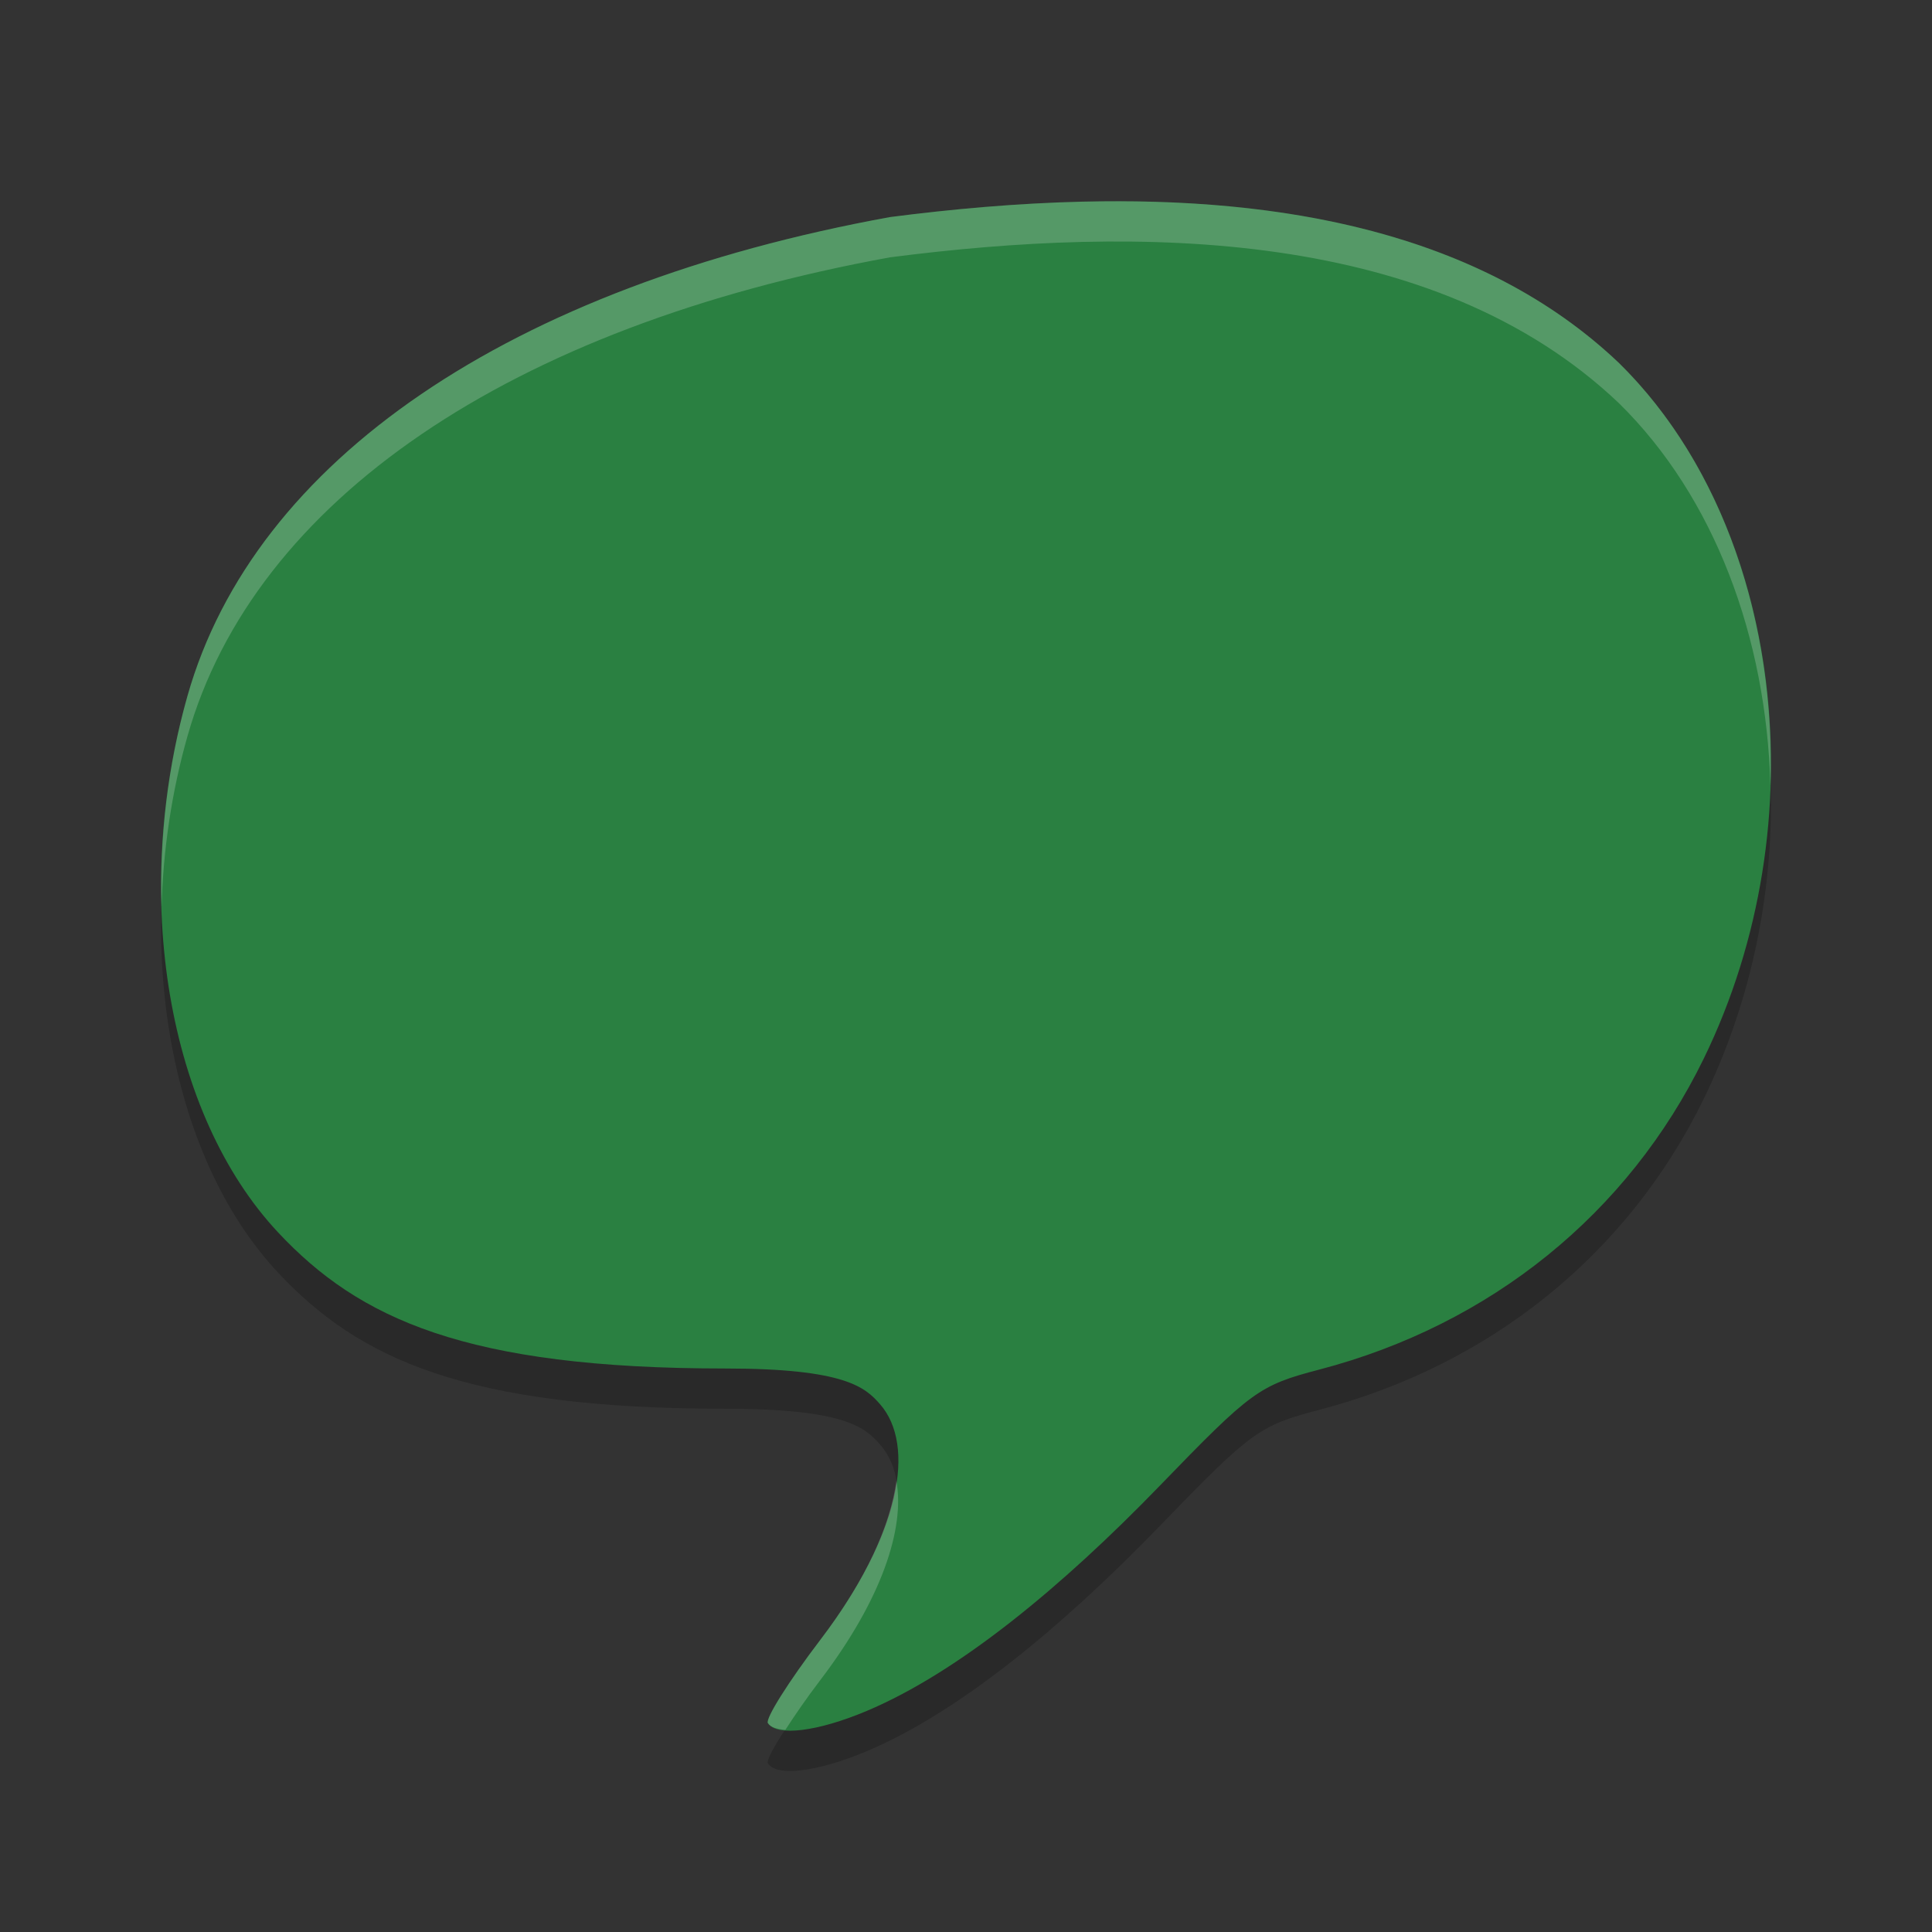 <?xml version="1.0" encoding="UTF-8" standalone="no"?>
<svg
   xmlns:dc="http://purl.org/dc/elements/1.1/"
   xmlns:cc="http://creativecommons.org/ns#"
   xmlns:rdf="http://www.w3.org/1999/02/22-rdf-syntax-ns#"
   xmlns:svg="http://www.w3.org/2000/svg"
   xmlns="http://www.w3.org/2000/svg"
   xmlns:sodipodi="http://sodipodi.sourceforge.net/DTD/sodipodi-0.dtd"
   xmlns:inkscape="http://www.inkscape.org/namespaces/inkscape"
   width="48"
   height="48"
   version="1.1"
   id="svg8"
   sodipodi:docname="YACReader.svg"
   inkscape:version="0.92.5 (2060ec1f9f, 2020-04-08)">
  <rect width="100%" height="100%" fill="#333333" stroke="none"/>
  <defs
     id="defs12" />
  <sodipodi:namedview
     pagecolor="#fefefe"
     bordercolor="#33994e"
     borderopacity="1"
     objecttolerance="10"
     gridtolerance="10"
     guidetolerance="10"
     inkscape:pageopacity="0"
     inkscape:pageshadow="2"
     inkscape:window-width="783"
     inkscape:window-height="480"
     id="namedview10"
     showgrid="false"
     inkscape:zoom="6.9532167"
     inkscape:cx="33.154234"
     inkscape:cy="30.797953"
     inkscape:window-x="0"
     inkscape:window-y="28"
     inkscape:window-maximized="0"
     inkscape:current-layer="svg8" />
  <path
     style="opacity:.2"
     d="m19.078 43.81c-0.068-0.108 0.517-1.036 1.299-2.063 2.004-2.631 2.379-4.841 1.488-5.859-0.366-0.418-0.865-0.888-3.847-0.888-6.456 0-9.102-1.241-11.104-3.376-2.754-2.937-3.67-8.354-2.255-13.338 1.66-5.847 8.009-10.173 17.454-11.893 6.155-0.794 13.514-0.743 18.109 3.624 4.073 4.003 4.975 11.403 2.107 17.284-1.876 3.848-5.292 6.611-9.552 7.726-1.494 0.391-1.682 0.528-3.965 2.888-2.439 2.521-5.002 4.634-7.281 5.594-1.222 0.515-2.24 0.639-2.453 0.3z"
     id="path2" />
  <path
     style="fill:#2a8041;fill-opacity:1"
     d="m19.078 42.81c-0.068-0.108 0.517-1.036 1.299-2.063 2.004-2.631 2.379-4.841 1.488-5.859-0.366-0.418-0.865-0.888-3.847-0.888-6.456 0-9.102-1.241-11.104-3.376-2.754-2.937-3.67-8.354-2.255-13.338 1.66-5.847 8.009-10.173 17.454-11.893 6.155-0.794 13.514-0.743 18.109 3.624 4.073 4.003 4.975 11.403 2.107 17.284-1.876 3.848-5.292 6.611-9.552 7.726-1.494 0.391-1.682 0.528-3.965 2.888-2.439 2.521-5.002 4.634-7.281 5.594-1.222 0.515-2.24 0.639-2.453 0.3z"
     id="path4" />
  <path
     style="opacity:.2;fill:#fefefe"
     d="m26.893 5.01c-1.627 0.039-3.24 0.184-4.779 0.383-9.445 1.72-15.795 6.045-17.455 11.893-0.493 1.738-0.697 3.527-0.645 5.246 0.04-1.406 0.246-2.843 0.645-4.246 1.66-5.847 8.01-10.173 17.455-11.893 6.155-0.794 13.515-0.742 18.109 3.625 2.376 2.336 3.663 5.828 3.762 9.5 0.13-4.031-1.17-7.953-3.762-10.5-3.446-3.275-8.448-4.124-13.33-4.008zm-4.623 31.781c-0.146 1.087-0.743 2.446-1.893 3.955-0.782 1.027-1.367 1.957-1.299 2.064 0.066 0.105 0.23 0.15 0.434 0.168 0.23-0.355 0.515-0.773 0.865-1.232 1.537-2.017 2.108-3.78 1.893-4.955z"
     id="path6" />
</svg>
